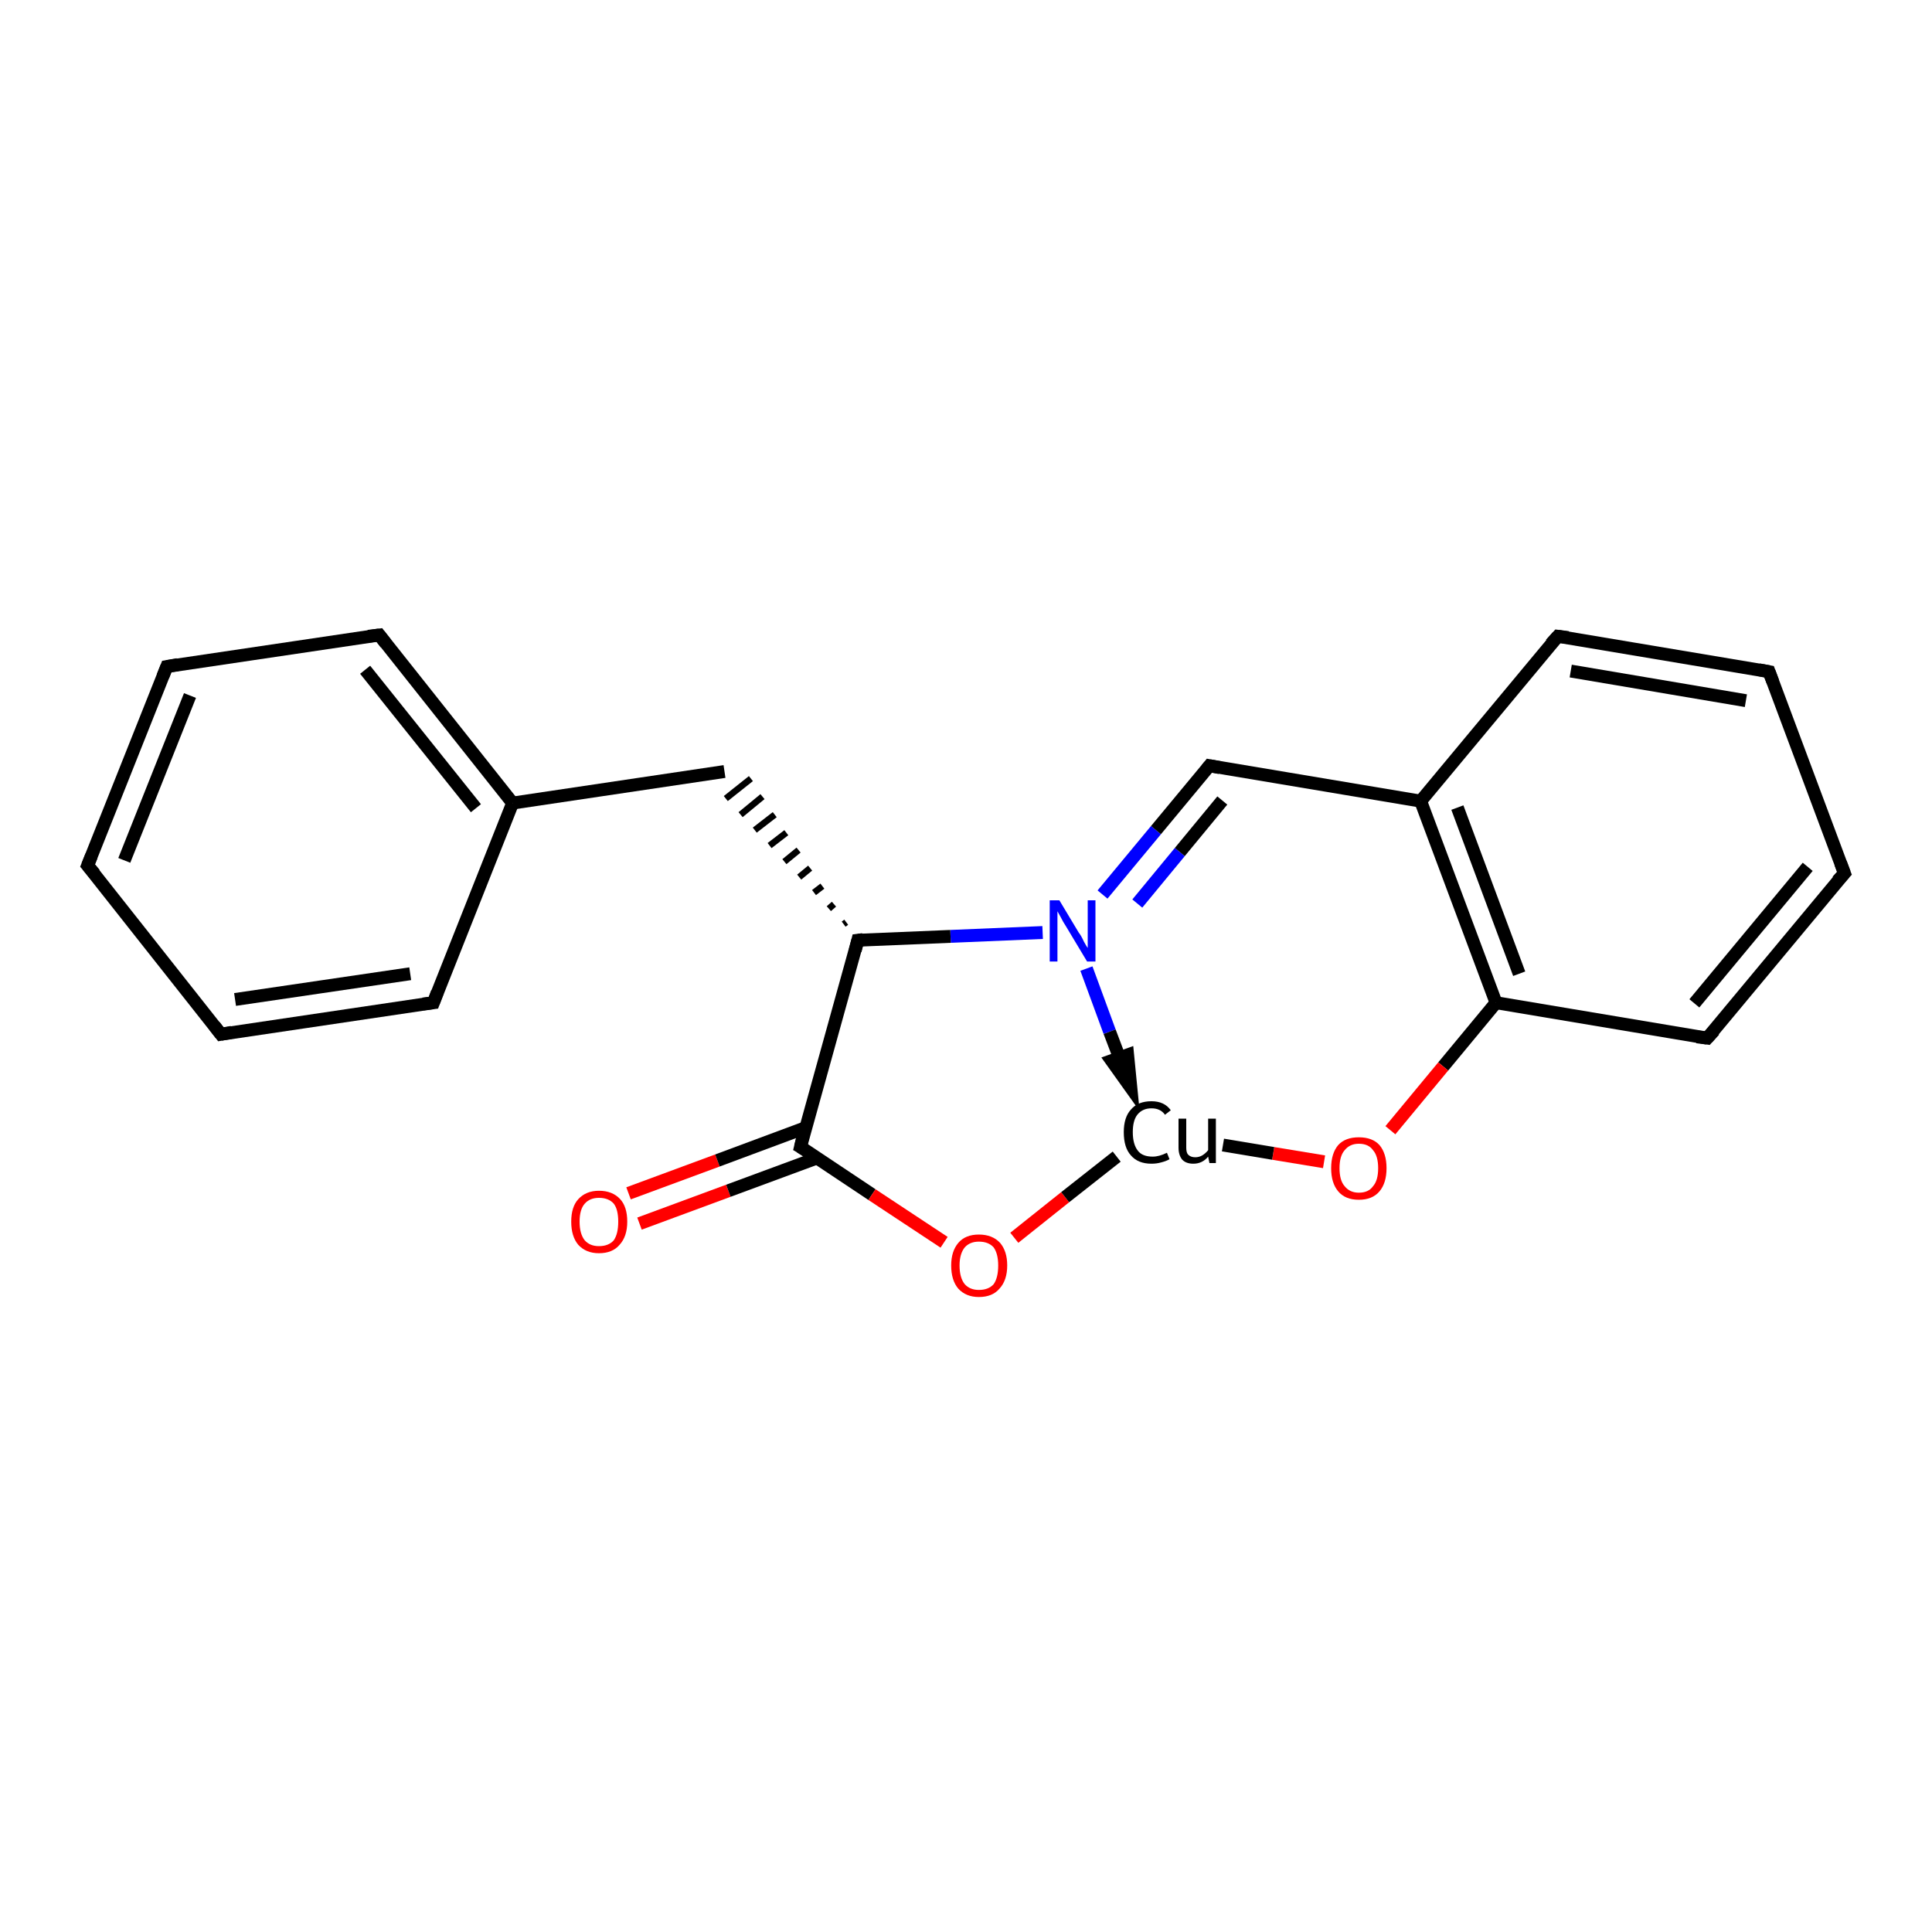 <?xml version='1.0' encoding='iso-8859-1'?>
<svg version='1.1' baseProfile='full'
              xmlns='http://www.w3.org/2000/svg'
                      xmlns:rdkit='http://www.rdkit.org/xml'
                      xmlns:xlink='http://www.w3.org/1999/xlink'
                  xml:space='preserve'
width='300px' height='300px' viewBox='0 0 300 300'>
<!-- END OF HEADER -->
<rect style='opacity:1.0;fill:#FFFFFF;stroke:none' width='300.0' height='300.0' x='0.0' y='0.0'> </rect>
<path class='bond-0 atom-0 atom-1' d='M 97.6,185.3 L 111.4,180.2' style='fill:none;fill-rule:evenodd;stroke:#FF0000;stroke-width:2.0px;stroke-linecap:butt;stroke-linejoin:miter;stroke-opacity:1' />
<path class='bond-0 atom-0 atom-1' d='M 111.4,180.2 L 125.1,175.1' style='fill:none;fill-rule:evenodd;stroke:#000000;stroke-width:2.0px;stroke-linecap:butt;stroke-linejoin:miter;stroke-opacity:1' />
<path class='bond-0 atom-0 atom-1' d='M 99.3,190.0 L 113.1,184.9' style='fill:none;fill-rule:evenodd;stroke:#FF0000;stroke-width:2.0px;stroke-linecap:butt;stroke-linejoin:miter;stroke-opacity:1' />
<path class='bond-0 atom-0 atom-1' d='M 113.1,184.9 L 126.9,179.8' style='fill:none;fill-rule:evenodd;stroke:#000000;stroke-width:2.0px;stroke-linecap:butt;stroke-linejoin:miter;stroke-opacity:1' />
<path class='bond-1 atom-1 atom-2' d='M 124.3,178.1 L 135.4,185.5' style='fill:none;fill-rule:evenodd;stroke:#000000;stroke-width:2.0px;stroke-linecap:butt;stroke-linejoin:miter;stroke-opacity:1' />
<path class='bond-1 atom-1 atom-2' d='M 135.4,185.5 L 146.6,192.9' style='fill:none;fill-rule:evenodd;stroke:#FF0000;stroke-width:2.0px;stroke-linecap:butt;stroke-linejoin:miter;stroke-opacity:1' />
<path class='bond-2 atom-2 atom-3' d='M 157.5,192.2 L 165.4,185.9' style='fill:none;fill-rule:evenodd;stroke:#FF0000;stroke-width:2.0px;stroke-linecap:butt;stroke-linejoin:miter;stroke-opacity:1' />
<path class='bond-2 atom-2 atom-3' d='M 165.4,185.9 L 173.4,179.6' style='fill:none;fill-rule:evenodd;stroke:#000000;stroke-width:2.0px;stroke-linecap:butt;stroke-linejoin:miter;stroke-opacity:1' />
<path class='bond-3 atom-4 atom-5' d='M 171.2,138.9 L 179.5,128.9' style='fill:none;fill-rule:evenodd;stroke:#0000FF;stroke-width:2.0px;stroke-linecap:butt;stroke-linejoin:miter;stroke-opacity:1' />
<path class='bond-3 atom-4 atom-5' d='M 179.5,128.9 L 187.8,118.9' style='fill:none;fill-rule:evenodd;stroke:#000000;stroke-width:2.0px;stroke-linecap:butt;stroke-linejoin:miter;stroke-opacity:1' />
<path class='bond-3 atom-4 atom-5' d='M 176.6,140.3 L 183.2,132.3' style='fill:none;fill-rule:evenodd;stroke:#0000FF;stroke-width:2.0px;stroke-linecap:butt;stroke-linejoin:miter;stroke-opacity:1' />
<path class='bond-3 atom-4 atom-5' d='M 183.2,132.3 L 189.8,124.3' style='fill:none;fill-rule:evenodd;stroke:#000000;stroke-width:2.0px;stroke-linecap:butt;stroke-linejoin:miter;stroke-opacity:1' />
<path class='bond-4 atom-5 atom-6' d='M 187.8,118.9 L 220.6,124.4' style='fill:none;fill-rule:evenodd;stroke:#000000;stroke-width:2.0px;stroke-linecap:butt;stroke-linejoin:miter;stroke-opacity:1' />
<path class='bond-5 atom-6 atom-7' d='M 220.6,124.4 L 232.3,155.7' style='fill:none;fill-rule:evenodd;stroke:#000000;stroke-width:2.0px;stroke-linecap:butt;stroke-linejoin:miter;stroke-opacity:1' />
<path class='bond-5 atom-6 atom-7' d='M 226.3,125.4 L 235.9,151.2' style='fill:none;fill-rule:evenodd;stroke:#000000;stroke-width:2.0px;stroke-linecap:butt;stroke-linejoin:miter;stroke-opacity:1' />
<path class='bond-6 atom-7 atom-8' d='M 232.3,155.7 L 224.1,165.6' style='fill:none;fill-rule:evenodd;stroke:#000000;stroke-width:2.0px;stroke-linecap:butt;stroke-linejoin:miter;stroke-opacity:1' />
<path class='bond-6 atom-7 atom-8' d='M 224.1,165.6 L 215.9,175.5' style='fill:none;fill-rule:evenodd;stroke:#FF0000;stroke-width:2.0px;stroke-linecap:butt;stroke-linejoin:miter;stroke-opacity:1' />
<path class='bond-7 atom-7 atom-9' d='M 232.3,155.7 L 265.1,161.2' style='fill:none;fill-rule:evenodd;stroke:#000000;stroke-width:2.0px;stroke-linecap:butt;stroke-linejoin:miter;stroke-opacity:1' />
<path class='bond-8 atom-9 atom-10' d='M 265.1,161.2 L 286.4,135.6' style='fill:none;fill-rule:evenodd;stroke:#000000;stroke-width:2.0px;stroke-linecap:butt;stroke-linejoin:miter;stroke-opacity:1' />
<path class='bond-8 atom-9 atom-10' d='M 263.1,155.8 L 280.7,134.6' style='fill:none;fill-rule:evenodd;stroke:#000000;stroke-width:2.0px;stroke-linecap:butt;stroke-linejoin:miter;stroke-opacity:1' />
<path class='bond-9 atom-10 atom-11' d='M 286.4,135.6 L 274.7,104.3' style='fill:none;fill-rule:evenodd;stroke:#000000;stroke-width:2.0px;stroke-linecap:butt;stroke-linejoin:miter;stroke-opacity:1' />
<path class='bond-10 atom-11 atom-12' d='M 274.7,104.3 L 241.9,98.8' style='fill:none;fill-rule:evenodd;stroke:#000000;stroke-width:2.0px;stroke-linecap:butt;stroke-linejoin:miter;stroke-opacity:1' />
<path class='bond-10 atom-11 atom-12' d='M 271.1,108.8 L 243.9,104.2' style='fill:none;fill-rule:evenodd;stroke:#000000;stroke-width:2.0px;stroke-linecap:butt;stroke-linejoin:miter;stroke-opacity:1' />
<path class='bond-11 atom-4 atom-13' d='M 161.9,144.8 L 147.6,145.4' style='fill:none;fill-rule:evenodd;stroke:#0000FF;stroke-width:2.0px;stroke-linecap:butt;stroke-linejoin:miter;stroke-opacity:1' />
<path class='bond-11 atom-4 atom-13' d='M 147.6,145.4 L 133.2,146.0' style='fill:none;fill-rule:evenodd;stroke:#000000;stroke-width:2.0px;stroke-linecap:butt;stroke-linejoin:miter;stroke-opacity:1' />
<path class='bond-12 atom-13 atom-14' d='M 131.4,143.2 L 131.0,143.5' style='fill:none;fill-rule:evenodd;stroke:#000000;stroke-width:1.0px;stroke-linecap:butt;stroke-linejoin:miter;stroke-opacity:1' />
<path class='bond-12 atom-13 atom-14' d='M 129.5,140.4 L 128.7,141.1' style='fill:none;fill-rule:evenodd;stroke:#000000;stroke-width:1.0px;stroke-linecap:butt;stroke-linejoin:miter;stroke-opacity:1' />
<path class='bond-12 atom-13 atom-14' d='M 127.7,137.6 L 126.4,138.6' style='fill:none;fill-rule:evenodd;stroke:#000000;stroke-width:1.0px;stroke-linecap:butt;stroke-linejoin:miter;stroke-opacity:1' />
<path class='bond-12 atom-13 atom-14' d='M 125.8,134.8 L 124.1,136.2' style='fill:none;fill-rule:evenodd;stroke:#000000;stroke-width:1.0px;stroke-linecap:butt;stroke-linejoin:miter;stroke-opacity:1' />
<path class='bond-12 atom-13 atom-14' d='M 124.0,132.0 L 121.8,133.8' style='fill:none;fill-rule:evenodd;stroke:#000000;stroke-width:1.0px;stroke-linecap:butt;stroke-linejoin:miter;stroke-opacity:1' />
<path class='bond-12 atom-13 atom-14' d='M 122.1,129.3 L 119.5,131.3' style='fill:none;fill-rule:evenodd;stroke:#000000;stroke-width:1.0px;stroke-linecap:butt;stroke-linejoin:miter;stroke-opacity:1' />
<path class='bond-12 atom-13 atom-14' d='M 120.3,126.5 L 117.2,128.9' style='fill:none;fill-rule:evenodd;stroke:#000000;stroke-width:1.0px;stroke-linecap:butt;stroke-linejoin:miter;stroke-opacity:1' />
<path class='bond-12 atom-13 atom-14' d='M 118.4,123.7 L 115.0,126.5' style='fill:none;fill-rule:evenodd;stroke:#000000;stroke-width:1.0px;stroke-linecap:butt;stroke-linejoin:miter;stroke-opacity:1' />
<path class='bond-12 atom-13 atom-14' d='M 116.6,120.9 L 112.7,124.0' style='fill:none;fill-rule:evenodd;stroke:#000000;stroke-width:1.0px;stroke-linecap:butt;stroke-linejoin:miter;stroke-opacity:1' />
<path class='bond-13 atom-14 atom-15' d='M 112.5,119.8 L 79.6,124.7' style='fill:none;fill-rule:evenodd;stroke:#000000;stroke-width:2.0px;stroke-linecap:butt;stroke-linejoin:miter;stroke-opacity:1' />
<path class='bond-14 atom-15 atom-16' d='M 79.6,124.7 L 58.9,98.6' style='fill:none;fill-rule:evenodd;stroke:#000000;stroke-width:2.0px;stroke-linecap:butt;stroke-linejoin:miter;stroke-opacity:1' />
<path class='bond-14 atom-15 atom-16' d='M 73.9,125.5 L 56.7,104.0' style='fill:none;fill-rule:evenodd;stroke:#000000;stroke-width:2.0px;stroke-linecap:butt;stroke-linejoin:miter;stroke-opacity:1' />
<path class='bond-15 atom-16 atom-17' d='M 58.9,98.6 L 25.9,103.5' style='fill:none;fill-rule:evenodd;stroke:#000000;stroke-width:2.0px;stroke-linecap:butt;stroke-linejoin:miter;stroke-opacity:1' />
<path class='bond-16 atom-17 atom-18' d='M 25.9,103.5 L 13.6,134.4' style='fill:none;fill-rule:evenodd;stroke:#000000;stroke-width:2.0px;stroke-linecap:butt;stroke-linejoin:miter;stroke-opacity:1' />
<path class='bond-16 atom-17 atom-18' d='M 29.5,108.0 L 19.3,133.6' style='fill:none;fill-rule:evenodd;stroke:#000000;stroke-width:2.0px;stroke-linecap:butt;stroke-linejoin:miter;stroke-opacity:1' />
<path class='bond-17 atom-18 atom-19' d='M 13.6,134.4 L 34.3,160.6' style='fill:none;fill-rule:evenodd;stroke:#000000;stroke-width:2.0px;stroke-linecap:butt;stroke-linejoin:miter;stroke-opacity:1' />
<path class='bond-18 atom-19 atom-20' d='M 34.3,160.6 L 67.3,155.7' style='fill:none;fill-rule:evenodd;stroke:#000000;stroke-width:2.0px;stroke-linecap:butt;stroke-linejoin:miter;stroke-opacity:1' />
<path class='bond-18 atom-19 atom-20' d='M 36.5,155.2 L 63.7,151.2' style='fill:none;fill-rule:evenodd;stroke:#000000;stroke-width:2.0px;stroke-linecap:butt;stroke-linejoin:miter;stroke-opacity:1' />
<path class='bond-19 atom-13 atom-1' d='M 133.2,146.0 L 124.3,178.1' style='fill:none;fill-rule:evenodd;stroke:#000000;stroke-width:2.0px;stroke-linecap:butt;stroke-linejoin:miter;stroke-opacity:1' />
<path class='bond-20 atom-20 atom-15' d='M 67.3,155.7 L 79.6,124.7' style='fill:none;fill-rule:evenodd;stroke:#000000;stroke-width:2.0px;stroke-linecap:butt;stroke-linejoin:miter;stroke-opacity:1' />
<path class='bond-21 atom-8 atom-3' d='M 205.6,180.4 L 197.7,179.1' style='fill:none;fill-rule:evenodd;stroke:#FF0000;stroke-width:2.0px;stroke-linecap:butt;stroke-linejoin:miter;stroke-opacity:1' />
<path class='bond-21 atom-8 atom-3' d='M 197.7,179.1 L 189.9,177.8' style='fill:none;fill-rule:evenodd;stroke:#000000;stroke-width:2.0px;stroke-linecap:butt;stroke-linejoin:miter;stroke-opacity:1' />
<path class='bond-22 atom-12 atom-6' d='M 241.9,98.8 L 220.6,124.4' style='fill:none;fill-rule:evenodd;stroke:#000000;stroke-width:2.0px;stroke-linecap:butt;stroke-linejoin:miter;stroke-opacity:1' />
<path class='bond-23 atom-4 atom-3' d='M 168.7,150.4 L 172.3,160.2' style='fill:none;fill-rule:evenodd;stroke:#0000FF;stroke-width:2.0px;stroke-linecap:butt;stroke-linejoin:miter;stroke-opacity:1' />
<path class='bond-23 atom-4 atom-3' d='M 172.3,160.2 L 175.6,168.9' style='fill:none;fill-rule:evenodd;stroke:#000000;stroke-width:2.0px;stroke-linecap:butt;stroke-linejoin:miter;stroke-opacity:1' />
<path class='bond-23 atom-4 atom-3' d='M 172.6,164.7 L 175.6,168.9 L 175.1,163.8 Z' style='fill:#000000;fill-rule:evenodd;fill-opacity:1;stroke:#000000;stroke-width:2.0px;stroke-linecap:butt;stroke-linejoin:miter;stroke-opacity:1;' />
<path d='M 124.8,178.4 L 124.3,178.1 L 124.7,176.4' style='fill:none;stroke:#000000;stroke-width:2.0px;stroke-linecap:butt;stroke-linejoin:miter;stroke-opacity:1;' />
<path d='M 187.4,119.4 L 187.8,118.9 L 189.4,119.2' style='fill:none;stroke:#000000;stroke-width:2.0px;stroke-linecap:butt;stroke-linejoin:miter;stroke-opacity:1;' />
<path d='M 263.5,161.0 L 265.1,161.2 L 266.2,160.0' style='fill:none;stroke:#000000;stroke-width:2.0px;stroke-linecap:butt;stroke-linejoin:miter;stroke-opacity:1;' />
<path d='M 285.3,136.8 L 286.4,135.6 L 285.8,134.0' style='fill:none;stroke:#000000;stroke-width:2.0px;stroke-linecap:butt;stroke-linejoin:miter;stroke-opacity:1;' />
<path d='M 275.3,105.9 L 274.7,104.3 L 273.1,104.0' style='fill:none;stroke:#000000;stroke-width:2.0px;stroke-linecap:butt;stroke-linejoin:miter;stroke-opacity:1;' />
<path d='M 243.5,99.0 L 241.9,98.8 L 240.8,100.0' style='fill:none;stroke:#000000;stroke-width:2.0px;stroke-linecap:butt;stroke-linejoin:miter;stroke-opacity:1;' />
<path d='M 134.0,145.9 L 133.2,146.0 L 132.8,147.6' style='fill:none;stroke:#000000;stroke-width:2.0px;stroke-linecap:butt;stroke-linejoin:miter;stroke-opacity:1;' />
<path d='M 59.9,99.9 L 58.9,98.6 L 57.2,98.8' style='fill:none;stroke:#000000;stroke-width:2.0px;stroke-linecap:butt;stroke-linejoin:miter;stroke-opacity:1;' />
<path d='M 27.6,103.2 L 25.9,103.5 L 25.3,105.0' style='fill:none;stroke:#000000;stroke-width:2.0px;stroke-linecap:butt;stroke-linejoin:miter;stroke-opacity:1;' />
<path d='M 14.2,132.9 L 13.6,134.4 L 14.7,135.7' style='fill:none;stroke:#000000;stroke-width:2.0px;stroke-linecap:butt;stroke-linejoin:miter;stroke-opacity:1;' />
<path d='M 33.3,159.3 L 34.3,160.6 L 36.0,160.3' style='fill:none;stroke:#000000;stroke-width:2.0px;stroke-linecap:butt;stroke-linejoin:miter;stroke-opacity:1;' />
<path d='M 65.7,155.9 L 67.3,155.7 L 67.9,154.1' style='fill:none;stroke:#000000;stroke-width:2.0px;stroke-linecap:butt;stroke-linejoin:miter;stroke-opacity:1;' />
<path class='atom-0' d='M 88.7 189.7
Q 88.7 187.4, 89.8 186.2
Q 91.0 184.9, 93.0 184.9
Q 95.1 184.9, 96.3 186.2
Q 97.4 187.4, 97.4 189.7
Q 97.4 192.0, 96.2 193.3
Q 95.1 194.6, 93.0 194.6
Q 91.0 194.6, 89.8 193.3
Q 88.7 192.0, 88.7 189.7
M 93.0 193.5
Q 94.5 193.5, 95.3 192.6
Q 96.0 191.6, 96.0 189.7
Q 96.0 187.8, 95.3 186.9
Q 94.5 186.0, 93.0 186.0
Q 91.6 186.0, 90.8 186.9
Q 90.0 187.8, 90.0 189.7
Q 90.0 191.6, 90.8 192.6
Q 91.6 193.5, 93.0 193.5
' fill='#FF0000'/>
<path class='atom-2' d='M 147.7 196.5
Q 147.7 194.3, 148.8 193.0
Q 149.9 191.7, 152.0 191.7
Q 154.1 191.7, 155.3 193.0
Q 156.4 194.3, 156.4 196.5
Q 156.4 198.8, 155.2 200.1
Q 154.1 201.4, 152.0 201.4
Q 150.0 201.4, 148.8 200.1
Q 147.7 198.8, 147.7 196.5
M 152.0 200.3
Q 153.5 200.3, 154.3 199.4
Q 155.0 198.4, 155.0 196.5
Q 155.0 194.7, 154.3 193.7
Q 153.5 192.8, 152.0 192.8
Q 150.6 192.8, 149.8 193.7
Q 149.0 194.7, 149.0 196.5
Q 149.0 198.4, 149.8 199.4
Q 150.6 200.3, 152.0 200.3
' fill='#FF0000'/>
<path class='atom-3' d='M 174.5 175.8
Q 174.5 173.5, 175.6 172.3
Q 176.7 171.0, 178.8 171.0
Q 180.8 171.0, 181.8 172.4
L 180.9 173.1
Q 180.2 172.1, 178.8 172.1
Q 177.4 172.1, 176.6 173.1
Q 175.9 174.0, 175.9 175.8
Q 175.9 177.7, 176.7 178.7
Q 177.4 179.6, 179.0 179.6
Q 180.0 179.6, 181.2 179.0
L 181.6 180.0
Q 181.1 180.3, 180.3 180.5
Q 179.6 180.7, 178.8 180.7
Q 176.7 180.7, 175.6 179.4
Q 174.5 178.2, 174.5 175.8
' fill='#000000'/>
<path class='atom-3' d='M 188.8 173.7
L 188.8 180.6
L 187.8 180.6
L 187.6 179.6
Q 186.7 180.7, 185.3 180.7
Q 184.2 180.7, 183.6 180.1
Q 183.0 179.4, 183.0 178.2
L 183.0 173.7
L 184.2 173.7
L 184.2 178.2
Q 184.2 179.0, 184.5 179.3
Q 184.9 179.7, 185.6 179.7
Q 186.2 179.7, 186.7 179.4
Q 187.2 179.1, 187.6 178.6
L 187.6 173.7
L 188.8 173.7
' fill='#000000'/>
<path class='atom-4' d='M 164.5 139.8
L 167.5 144.8
Q 167.9 145.3, 168.3 146.2
Q 168.8 147.1, 168.9 147.2
L 168.9 139.8
L 170.1 139.8
L 170.1 149.3
L 168.8 149.3
L 165.5 143.8
Q 165.1 143.2, 164.7 142.4
Q 164.3 141.7, 164.2 141.5
L 164.2 149.3
L 163.0 149.3
L 163.0 139.8
L 164.5 139.8
' fill='#0000FF'/>
<path class='atom-8' d='M 206.7 181.4
Q 206.7 179.1, 207.8 177.8
Q 208.9 176.6, 211.0 176.6
Q 213.1 176.6, 214.2 177.8
Q 215.3 179.1, 215.3 181.4
Q 215.3 183.7, 214.2 185.0
Q 213.1 186.3, 211.0 186.3
Q 208.9 186.3, 207.8 185.0
Q 206.7 183.7, 206.7 181.4
M 211.0 185.2
Q 212.5 185.2, 213.2 184.2
Q 214.0 183.3, 214.0 181.4
Q 214.0 179.5, 213.2 178.6
Q 212.5 177.6, 211.0 177.6
Q 209.6 177.6, 208.8 178.6
Q 208.0 179.5, 208.0 181.4
Q 208.0 183.3, 208.8 184.2
Q 209.6 185.2, 211.0 185.2
' fill='#FF0000'/>
</svg>
